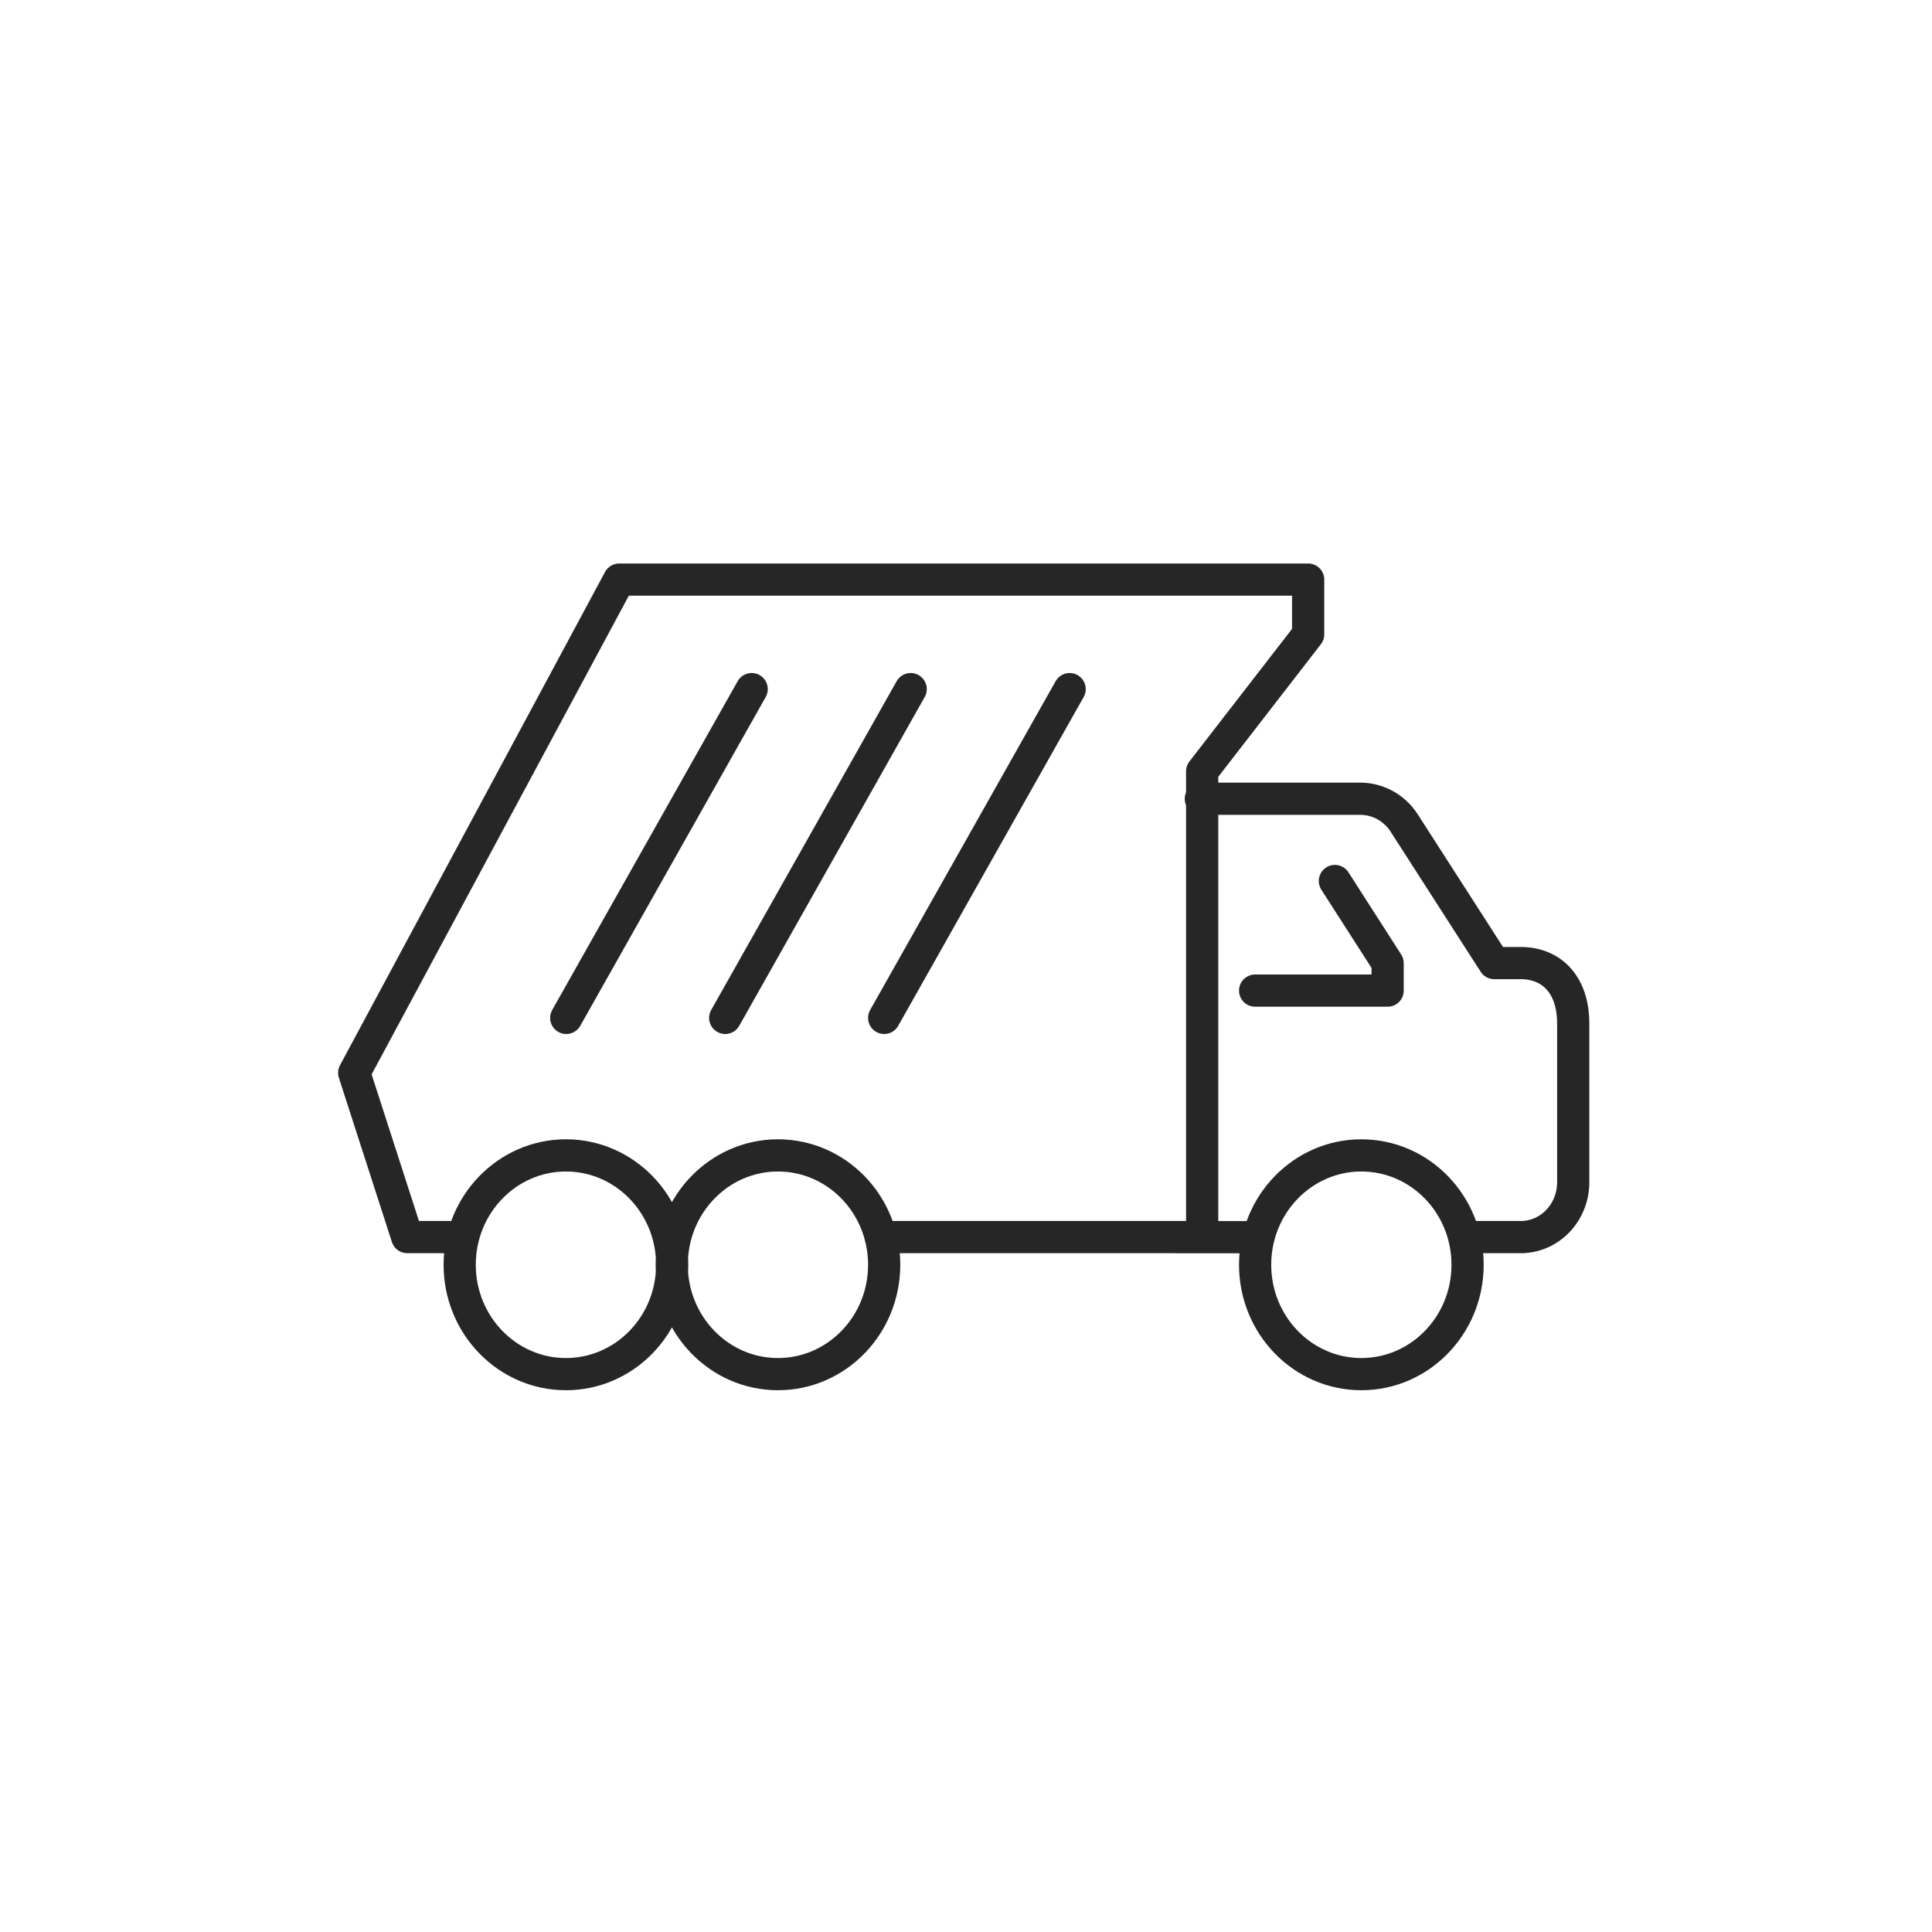 <svg width="60" height="60" viewBox="0 0 60 60" fill="none" xmlns="http://www.w3.org/2000/svg">
<path d="M38.979 30.764H43.094V29.913L41.456 27.36M36.511 38.421H38.979M17.585 31.612L23.344 21.401M22.522 31.612L28.282 21.401M27.459 31.612L33.219 21.401M14.292 38.419H12.647L11 33.317L19.23 18H40.626V19.701L37.334 23.954V38.419H27.348M37.293 24.805H42.242C42.785 24.805 43.295 25.082 43.601 25.548L46.404 29.909H47.227C48.153 29.909 48.858 30.543 48.858 31.791V36.714C48.858 37.652 48.135 38.419 47.227 38.419H45.566M27.459 39.279C27.459 41.154 25.982 42.675 24.16 42.675C22.338 42.675 20.861 41.154 20.861 39.279C20.861 37.403 22.338 35.882 24.16 35.882C25.982 35.882 27.459 37.401 27.459 39.279ZM20.875 39.279C20.875 41.154 19.397 42.675 17.576 42.675C15.754 42.675 14.276 41.154 14.276 39.279C14.276 37.403 15.754 35.882 17.576 35.882C19.397 35.882 20.875 37.401 20.875 39.279ZM45.577 39.279C45.577 41.154 44.1 42.675 42.278 42.675C40.456 42.675 38.979 41.154 38.979 39.279C38.979 37.403 40.456 35.882 42.278 35.882C44.1 35.882 45.577 37.401 45.577 39.279Z" stroke="#262626" stroke-linecap="round" stroke-linejoin="round"/>
</svg>
